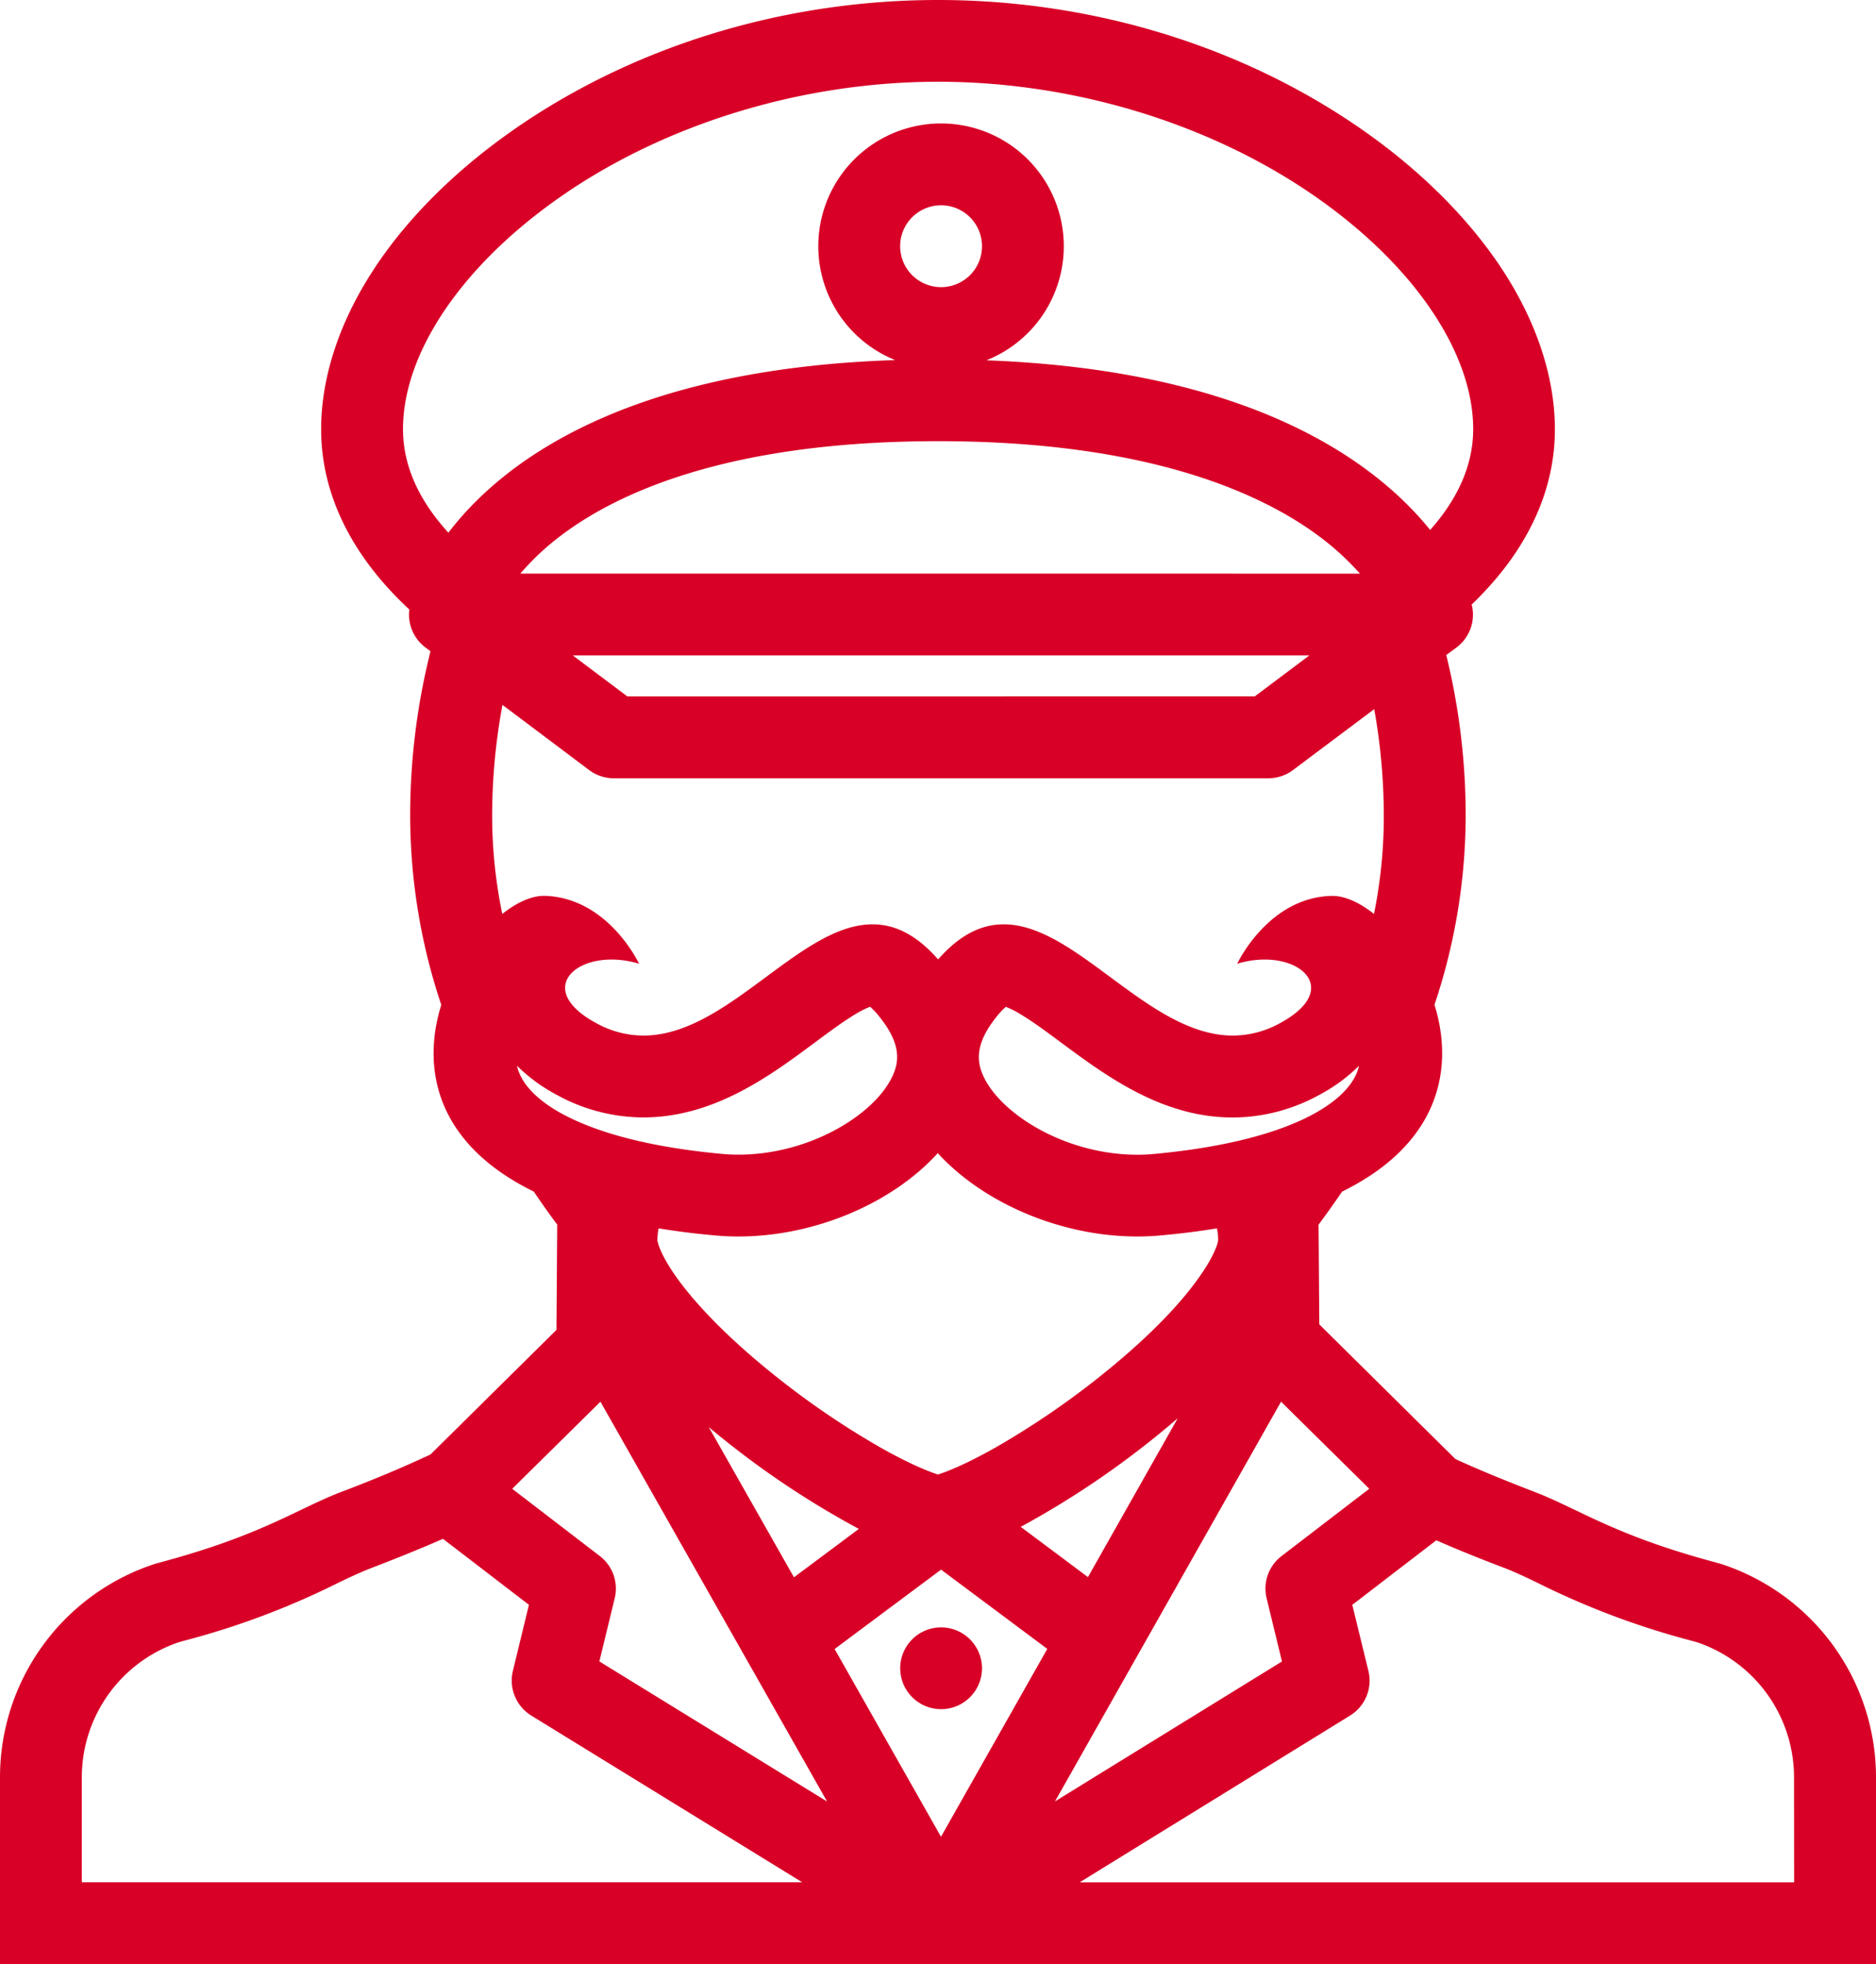 <svg id="Layer_1" data-name="Layer 1" xmlns="http://www.w3.org/2000/svg" viewBox="0 0 489.06 512"><defs><style>.cls-1{fill:#d80027}</style></defs><title>general</title><path class="cls-1" d="M460.22 407.69l-1.81-.51c-26.47-7.11-35.44-13.94-47.22-18.42-7.78-3-14.53-5.78-20.31-8.44l-35.48-35.1-.19-26c2.09-2.8 4.13-5.67 6.13-8.61 25.66-12.61 29.19-32.36 24.09-48.7a155.87 155.87 0 0 0 8.13-48.7 175.8 175.8 0 0 0-5.06-42.47l2.72-2a10.69 10.69 0 0 0 3.91-11.16c14.16-13.59 21.69-29.19 21.69-45.67 0-13.46-4.69-27.77-13.53-41.37-8.34-12.81-20.41-25.07-34.91-35.46C336.81 12.45 296.9 0 256 0s-80.8 12.45-112.37 35.05C129.11 45.45 117 57.7 108.71 70.52c-8.84 13.6-13.52 27.91-13.52 41.37 0 17 8 33.07 23 47a10.66 10.66 0 0 0 4.17 9.87l1.34 1a175.77 175.77 0 0 0-5.3 43.48 155.86 155.86 0 0 0 8.11 48.7c-5.11 16.34-1.59 36.08 24.11 48.66 2 2.94 4 5.81 6.11 8.61l-.19 27.44-32.83 32.47c-6.38 3-13.94 6.23-23 9.67-11.71 4.44-20.66 11.27-47.13 18.38l-1.81.51a58.51 58.51 0 0 0-40.3 55.53V512h489.06v-48.78a58.52 58.52 0 0 0-40.31-55.53zM356.56 288.81c-6.53 4.22-19.56 9.7-44.34 12-1.38.13-2.78.19-4.19.19-18.75 0-35.38-10.48-40.06-20.19-1.73-3.61-2.7-8.3 3.25-15.73a19.18 19.18 0 0 1 2.46-2.63 21.85 21.85 0 0 1 3.72 1.87c3.22 1.9 6.88 4.61 10.75 7.49 11.72 8.67 26.28 19.48 44.66 19.48a46.91 46.91 0 0 0 22.44-5.81 44 44 0 0 0 10.5-7.66c-.44 1.99-1.94 6.34-9.19 10.99zm-57.94 69.66a216.61 216.61 0 0 1-27.4 18.72c-7.83 4.44-12.89 6.44-15.23 7.16-2.33-.72-7.39-2.72-15.22-7.16a214.94 214.94 0 0 1-27.41-18.72c-9.55-7.63-17.52-15.34-23.08-22.28-5.88-7.34-7.36-11.81-7.44-13a18.12 18.12 0 0 1 .33-3c4.56.75 9.44 1.38 14.66 1.84 2 .19 4.06.28 6.11.28 20 0 40.17-8.69 52-21.72 11.89 13 32.07 21.72 52 21.72 2.06 0 4.09-.09 6.13-.28 5.22-.47 10.09-1.09 14.66-1.84a17.67 17.67 0 0 1 .31 3c-.06 1.14-1.53 5.61-7.41 13-5.48 6.94-13.48 14.65-23.01 22.28zm19.88 11.22l-23.41 41.41-17.53-13.1a232.41 232.41 0 0 0 40.94-28.31zm-83.13 28.84l-16.92 12.62-22.2-39.15a230.76 230.76 0 0 0 39.11 26.53zm-107-259.67c-6.88-7.52-11.84-16.55-11.84-27 0-19.52 14.77-41.76 39.52-59.48 27.58-19.75 64-31.07 100-31.07s72.38 11.32 99.94 31.07c24.75 17.72 39.53 40 39.53 59.48 0 10.1-4.66 18.9-11.22 26.28-14.3-17.71-46.37-41.62-115.69-44.22a32 32 0 1 0-23.78-.06c-71.06 2.34-102.75 27.02-116.47 45zm18.75 10.66a66.49 66.49 0 0 1 10.81-10.08C172.72 128.3 201.74 115 256 115s83.82 13.34 99 24.53a70.18 70.18 0 0 1 11 10zm205.69 21.33l-14.22 10.67H175l-14.2-10.67zM246.13 64.19a10.67 10.67 0 1 1 10.67 10.66 10.68 10.68 0 0 1-10.67-10.66zm-106.36 149a158.32 158.32 0 0 1 2.69-29.45l22.61 17a10.68 10.68 0 0 0 6.41 2.13h170.64a10.68 10.68 0 0 0 6.41-2.13l21.19-15.89a158.27 158.27 0 0 1 2.5 28.38 127.72 127.72 0 0 1-2.56 25c-3.78-3-7.59-4.7-10.84-4.7h-.28C342 234 334 251.22 334 251.22a24.36 24.36 0 0 1 7.16-1.1c11.41 0 18.41 8.8 4 16.58a25.48 25.48 0 0 1-12.31 3.24c-21.91 0-40.66-29-59.72-29-5.63 0-11.31 2.55-17.1 9.15-5.78-6.6-11.45-9.15-17.09-9.15-19.08 0-37.81 29-59.72 29a25.48 25.48 0 0 1-12.31-3.24c-14.42-7.78-7.45-16.58 4-16.58a24.51 24.51 0 0 1 7.16 1.1s-8-17.19-24.55-17.7h-.28c-3.25 0-7.06 1.73-10.83 4.71a126.69 126.69 0 0 1-2.64-25.03zm15.64 75.61c-7.25-4.66-8.72-9-9.17-11a44.05 44.05 0 0 0 10.5 7.66 46.86 46.86 0 0 0 22.44 5.81c18.38 0 33-10.81 44.66-19.48 3.88-2.88 7.53-5.59 10.73-7.49a23 23 0 0 1 3.73-1.87 17.85 17.85 0 0 1 2.45 2.63c6 7.44 5 12.13 3.25 15.73-4.66 9.7-21.31 20.19-40.06 20.19-1.41 0-2.81-.06-4.16-.19C175 298.52 162 293 155.41 288.81zM32.8 490.66v-27.44a37.16 37.16 0 0 1 25.33-35.16l1.19-.34a206.39 206.39 0 0 0 39.81-14.88c3.42-1.66 6.39-3.06 9.27-4.16 5.8-2.22 12.14-4.75 18.55-7.56l22.41 17.2-4.19 17.25a10.72 10.72 0 0 0 4.78 11.61l70.66 43.47H32.8zm134.92-57.58l4-16.47a10.68 10.68 0 0 0-3.88-11L145 388.08l23-22.7 59.09 104.22zm89.06 45.7l-27.73-48.94 27.75-20.69 27.69 20.66zm88.65-113.41l23 22.7-22.88 17.55a10.68 10.68 0 0 0-3.88 11l4 16.47-59.17 36.47zm133.76 125.29H292.93l70.53-43.49a10.69 10.69 0 0 0 4.75-11.59L364 418.33l21.91-16.83c6.09 2.69 12.13 5.08 17.69 7.19 2.84 1.09 5.81 2.5 9.22 4.16a207.61 207.61 0 0 0 39.81 14.88l1.22.34a37.17 37.17 0 0 1 25.31 35.16z" transform="translate(-11.47)"/><path class="cls-1" d="M256.8 424.2a10.66 10.66 0 1 0 10.67 10.67 10.68 10.68 0 0 0-10.67-10.67z" transform="translate(-11.47)"/></svg>
